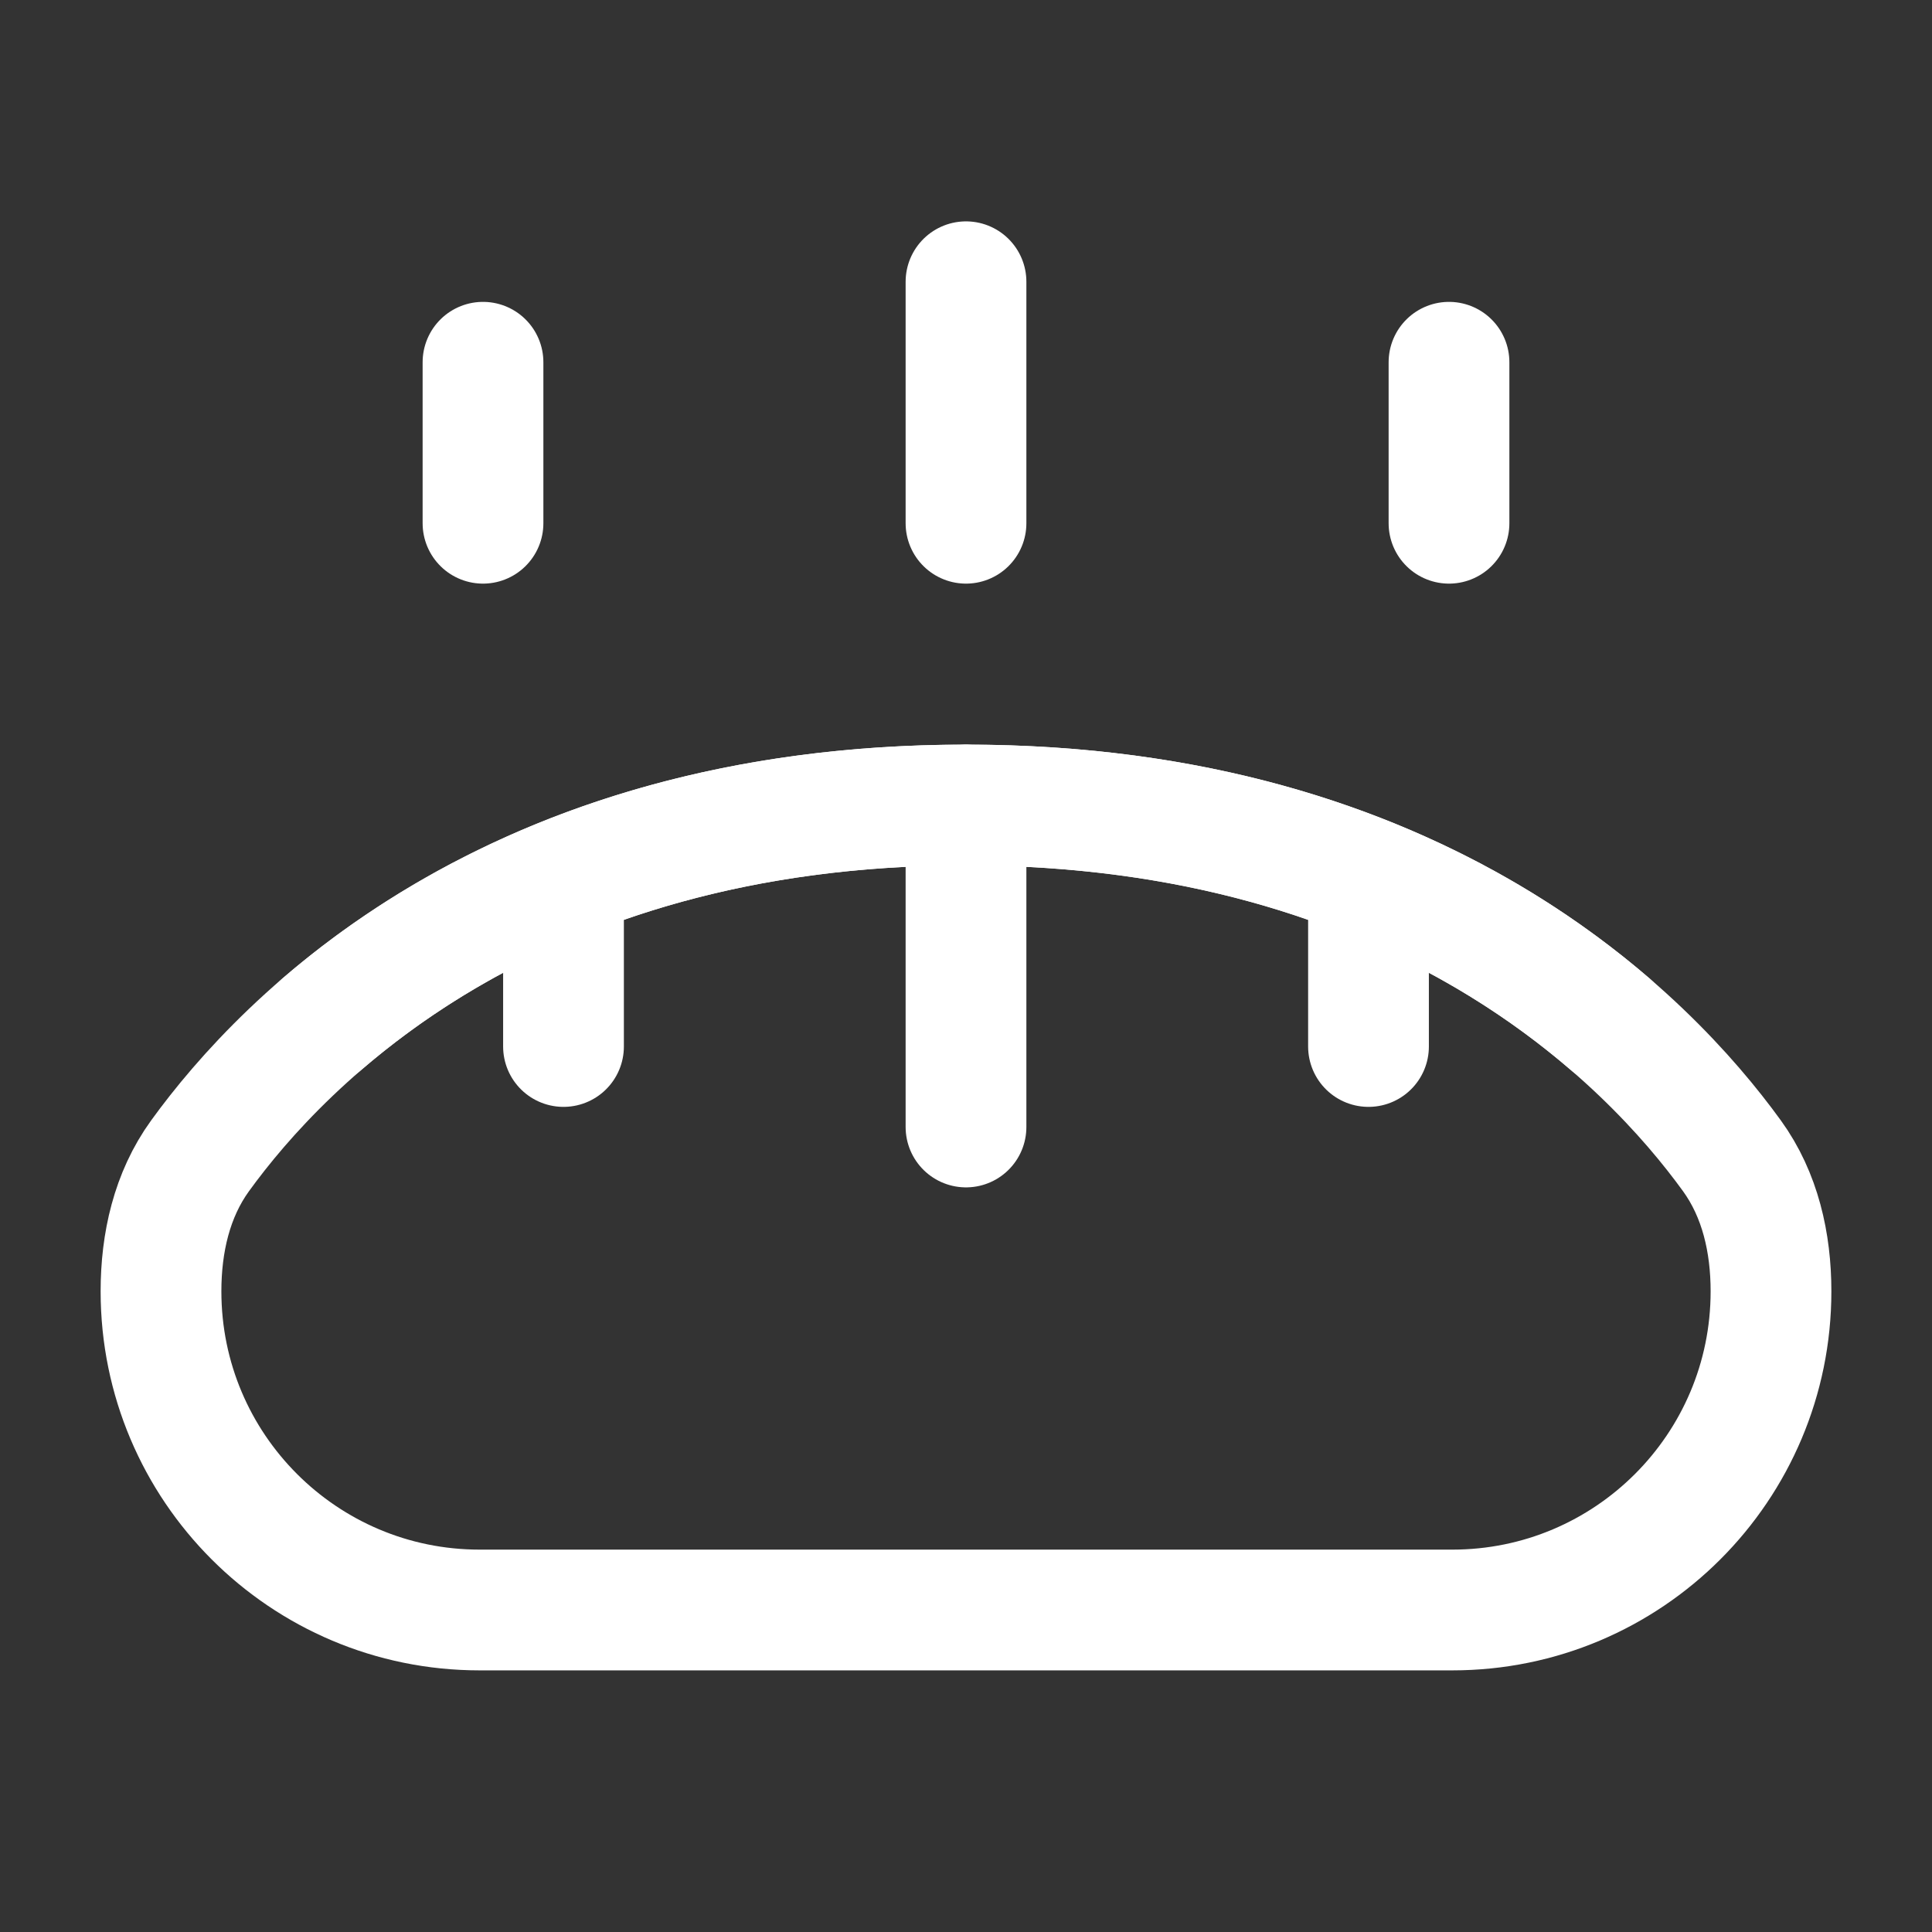 <?xml version="1.0" encoding="UTF-8"?><svg width="32" height="32" viewBox="0 0 48 48" fill="none" xmlns="http://www.w3.org/2000/svg"><rect x="0" y="0" width="48" height="48" fill="#333333" stroke="none"/><path d="M4 32.083C4 30.881 4.266 29.688 4.971 28.715C7.045 25.851 12.67 20 24 20C35.33 20 40.955 25.851 43.029 28.715C43.734 29.688 44 30.881 44 32.083C44 36.456 40.456 40 36.083 40H11.917C7.544 40 4 36.456 4 32.083Z" fill="none" stroke="#ffffff" stroke-width="3" stroke-linecap="round" stroke-linejoin="round"/><path d="M12 9L12 13" stroke="#ffffff" stroke-width="3" stroke-linecap="round"/><path d="M14 22L14 26" stroke="#ffffff" stroke-width="3" stroke-linecap="round"/><path d="M36 9L36 13" stroke="#ffffff" stroke-width="3" stroke-linecap="round"/><path d="M34 22L34 26" stroke="#ffffff" stroke-width="3" stroke-linecap="round"/><path d="M24 7L24 13" stroke="#ffffff" stroke-width="3" stroke-linecap="round"/><path d="M24 20L24 28" stroke="#ffffff" stroke-width="3" stroke-linecap="round"/><path d="M40 25.443C36.906 22.779 31.808 20 24 20C16.192 20 11.094 22.779 8 25.443" stroke="#ffffff" stroke-width="3" stroke-linecap="round"/></svg>